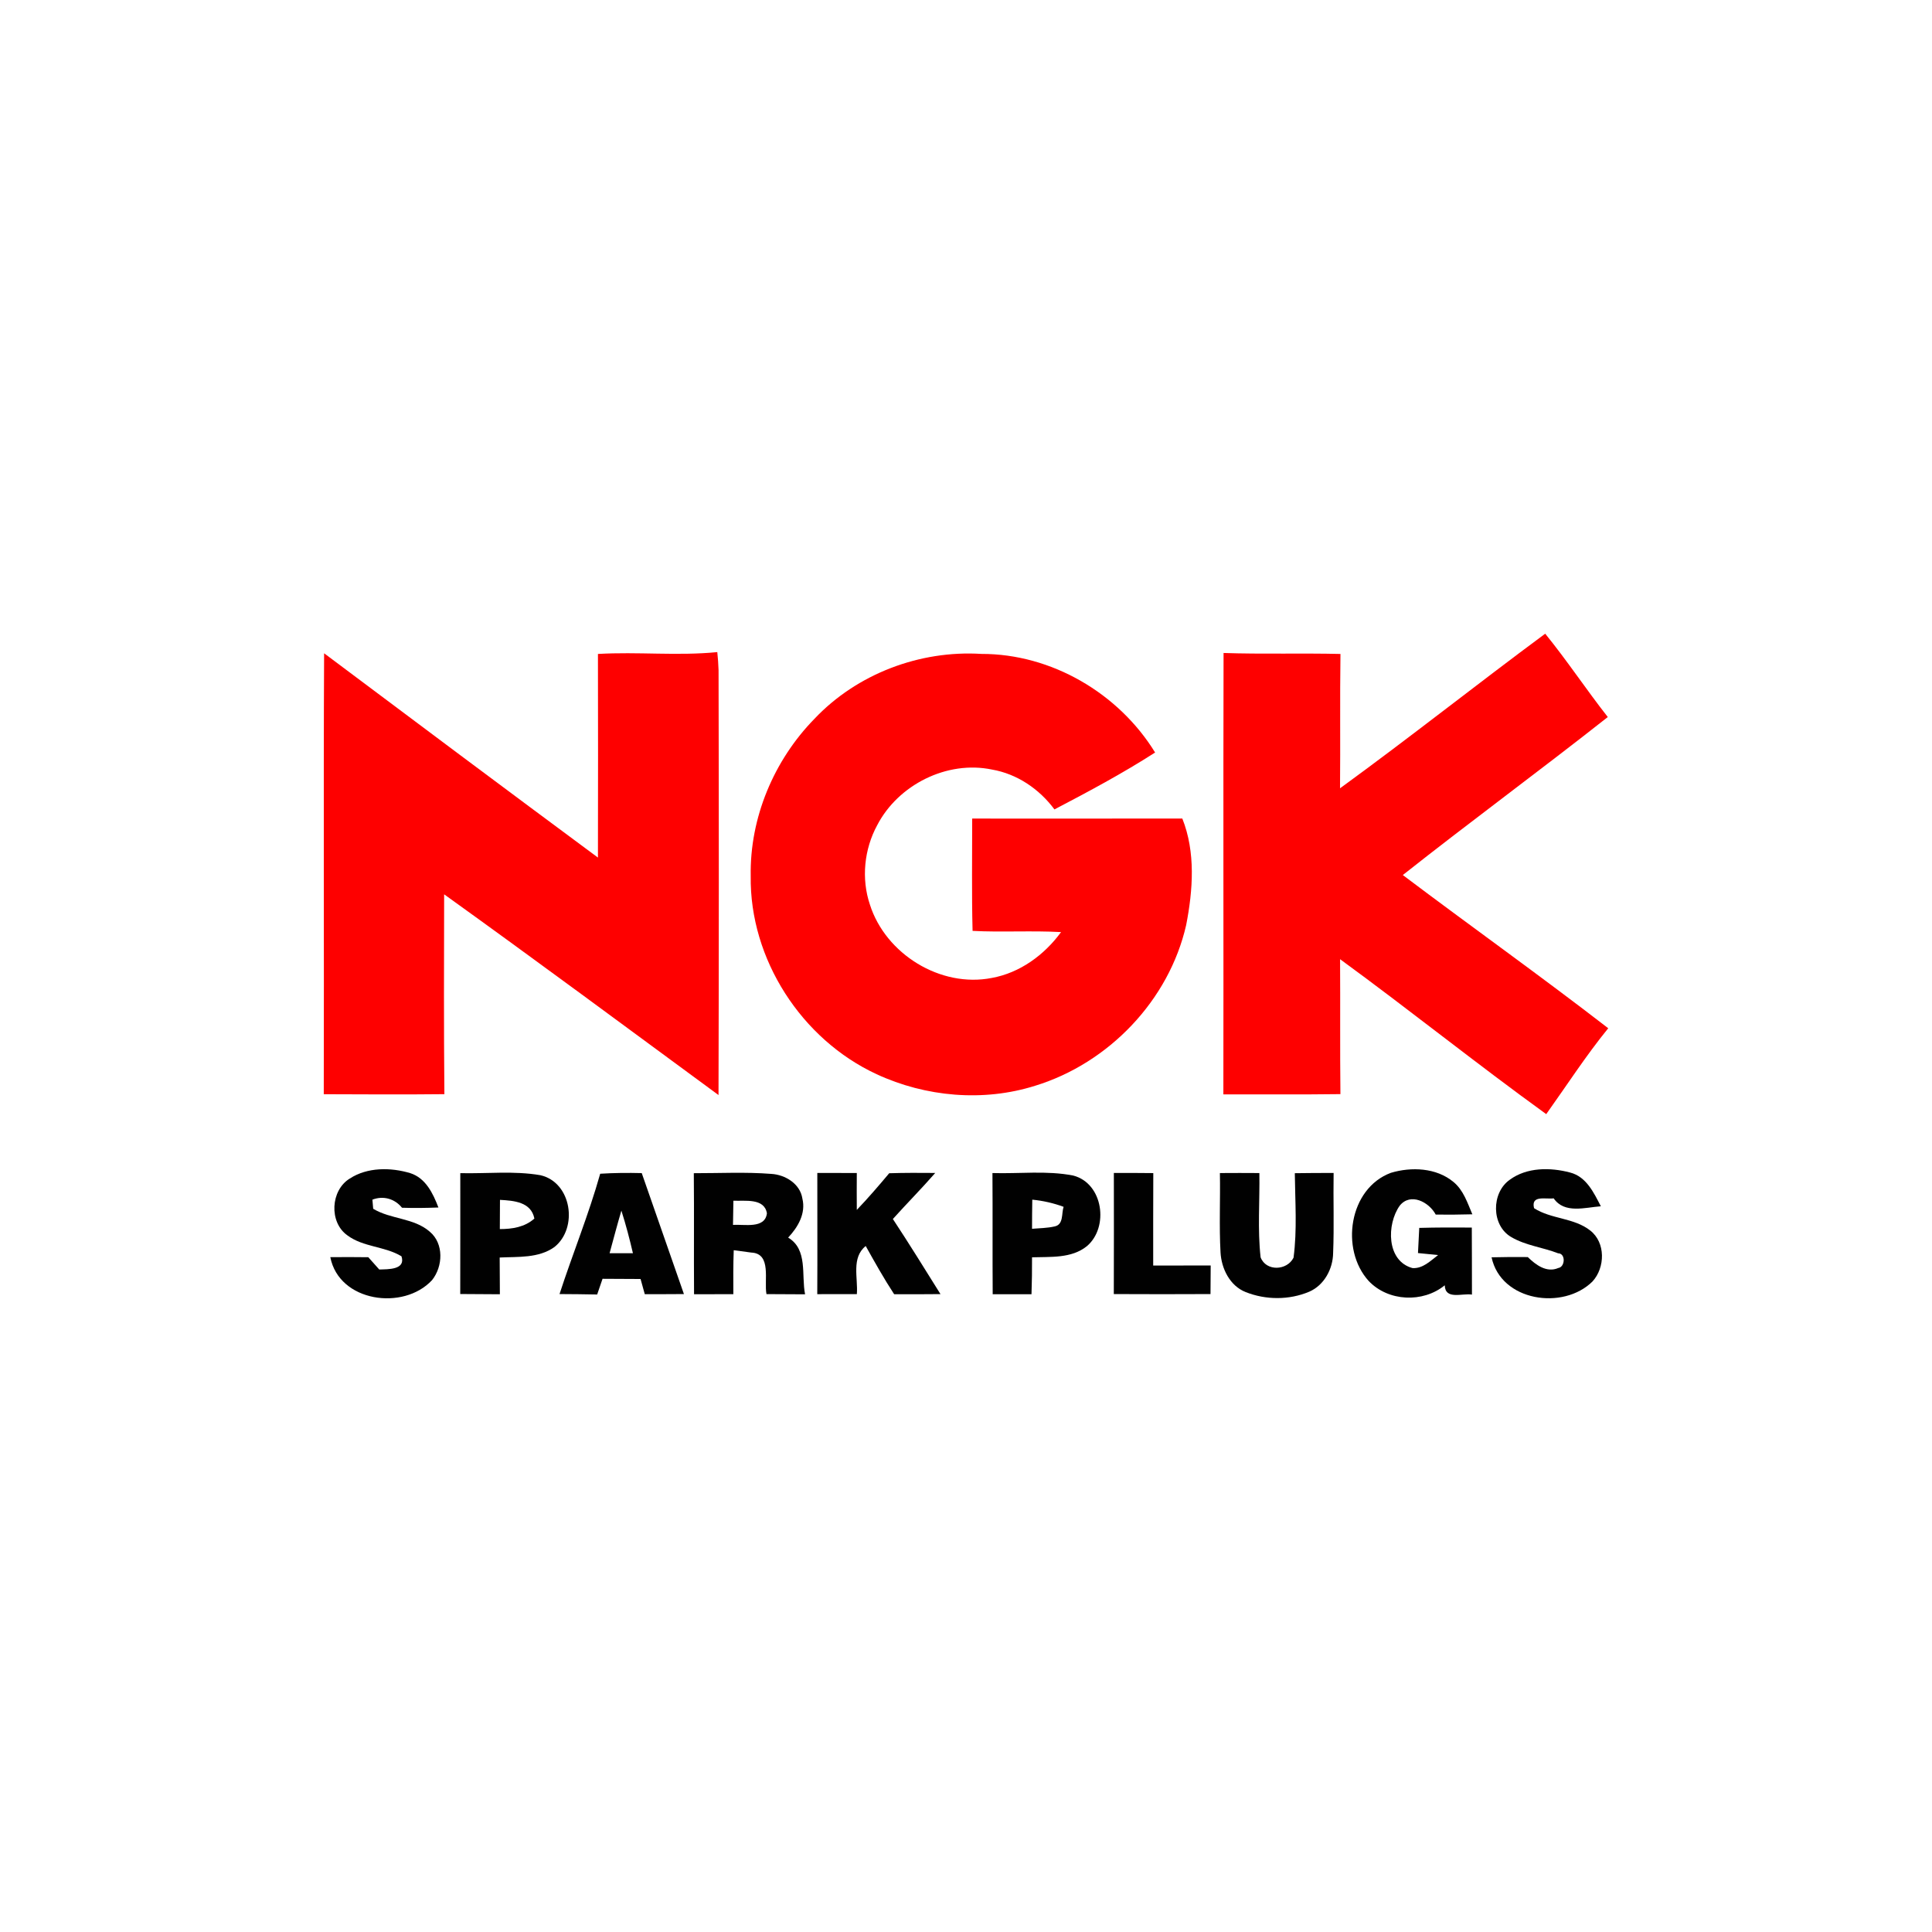 <?xml version="1.0" encoding="UTF-8" standalone="no"?><!-- Generator: Gravit.io --><svg xmlns="http://www.w3.org/2000/svg" xmlns:xlink="http://www.w3.org/1999/xlink" style="isolation:isolate" viewBox="0 0 300 300" width="300pt" height="300pt"><defs><clipPath id="_clipPath_A8HJ6m3Y5lNEOXXQIkI0KpTUf8tyFN1O"><rect width="300" height="300"/></clipPath></defs><g clip-path="url(#_clipPath_A8HJ6m3Y5lNEOXXQIkI0KpTUf8tyFN1O)"><clipPath id="_clipPath_SYG07o6DGmDyZHvl8wSUhIZ6L5fxSp9A"><rect x="0" y="0" width="300" height="300" transform="matrix(1,0,0,1,0,0)" fill="rgb(255,255,255)"/></clipPath><g clip-path="url(#_clipPath_SYG07o6DGmDyZHvl8wSUhIZ6L5fxSp9A)"><g><g><path d=" M 208.079 122.404 C 218.838 114.585 229.248 106.311 239.939 98.401 C 243.343 102.587 246.322 107.093 249.657 111.341 C 239.141 119.638 228.336 127.563 217.828 135.876 C 228.42 143.862 239.232 151.552 249.726 159.667 C 246.261 163.922 243.282 168.542 240.099 173.002 C 229.278 165.183 218.869 156.817 208.086 148.945 C 208.132 155.928 208.064 162.911 208.14 169.894 C 202.076 169.978 196.02 169.917 189.964 169.932 C 190.002 147.084 189.934 124.235 189.994 101.394 C 196.043 101.599 202.099 101.402 208.147 101.546 C 208.048 108.499 208.147 115.451 208.079 122.404 Z " fill="rgb(254,0,0)"/><path d=" M 92.848 101.546 C 99.026 101.182 105.226 101.873 111.381 101.258 C 111.48 102.192 111.548 103.127 111.578 104.061 C 111.632 126.051 111.632 148.049 111.571 170.039 C 97.392 159.614 83.259 149.135 68.966 138.87 C 68.944 149.211 68.906 159.56 69.004 169.902 C 62.758 169.97 56.512 169.932 50.274 169.91 C 50.335 147.091 50.213 124.266 50.327 101.44 C 64.476 112.047 78.639 122.64 92.848 133.163 C 92.879 122.624 92.863 112.085 92.848 101.546 Z " fill="rgb(254,0,0)"/><path d=" M 126.471 111.614 C 133.074 104.631 142.823 100.946 152.39 101.539 C 163.255 101.516 173.703 107.64 179.364 116.85 C 174.326 120.086 169.038 122.913 163.734 125.687 C 161.386 122.518 157.937 120.17 154.023 119.494 C 147.048 118.043 139.472 121.857 136.213 128.133 C 134.184 131.864 133.72 136.438 135.08 140.473 C 137.52 148.148 146.045 153.421 154.001 151.856 C 158.377 151.065 162.169 148.284 164.76 144.736 C 160.186 144.478 155.596 144.789 151.022 144.546 C 150.87 138.733 150.969 132.92 150.961 127.107 C 161.835 127.107 172.716 127.123 183.589 127.1 C 185.671 132.32 185.245 138.216 184.189 143.634 C 181.53 155.328 172.161 165.092 160.74 168.595 C 152.694 171.133 143.743 170.335 136.121 166.802 C 124.465 161.407 116.381 148.923 116.571 136.028 C 116.411 126.986 120.172 118.05 126.471 111.614 Z " fill="rgb(254,0,0)"/></g><g><path d=" M 54.317 183.002 C 57.052 181.224 60.676 181.254 63.708 182.166 C 66.109 182.933 67.242 185.319 68.077 187.5 C 66.193 187.576 64.309 187.599 62.424 187.538 C 61.3 186.14 59.521 185.623 57.827 186.284 C 57.857 186.634 57.918 187.34 57.949 187.697 C 60.684 189.354 64.278 189.096 66.74 191.261 C 68.944 193.108 68.792 196.648 67.09 198.776 C 62.66 203.571 52.645 202.18 51.292 195.212 C 53.253 195.19 55.221 195.197 57.189 195.22 C 57.759 195.851 58.321 196.489 58.891 197.127 C 60.259 197.082 63.04 197.188 62.341 195.076 C 59.734 193.503 56.406 193.67 53.937 191.823 C 51.057 189.779 51.33 184.825 54.317 183.002 Z " fill="rgb(1,1,1)"/><path d=" M 215.981 182.113 C 219.157 181.163 223.032 181.322 225.684 183.526 C 227.242 184.795 227.865 186.778 228.625 188.556 C 226.733 188.609 224.833 188.624 222.941 188.602 C 221.908 186.656 219.013 185.122 217.341 187.226 C 215.312 190.091 215.259 195.805 219.332 196.907 C 220.935 197.013 222.128 195.775 223.306 194.886 C 222.265 194.779 221.224 194.673 220.183 194.574 C 220.244 193.275 220.312 191.968 220.381 190.668 C 223.101 190.592 225.821 190.592 228.541 190.615 C 228.564 194.08 228.557 197.553 228.564 201.025 C 227.052 200.774 224.415 201.899 224.339 199.581 C 220.935 202.355 215.556 202.104 212.524 198.905 C 208.079 194.004 209.454 184.537 215.981 182.113 Z " fill="rgb(1,1,1)"/><path d=" M 234.445 183.184 C 237.097 181.239 240.737 181.254 243.799 182.067 C 246.329 182.713 247.484 185.198 248.578 187.31 C 246.124 187.492 242.918 188.511 241.254 186.079 C 239.992 186.246 237.697 185.524 238.207 187.606 C 240.881 189.331 244.407 189.073 246.937 191.079 C 249.338 192.956 249.255 196.823 247.287 198.981 C 242.728 203.51 233.062 202.074 231.611 195.235 C 233.488 195.19 235.357 195.174 237.234 195.197 C 238.465 196.405 240.167 197.682 241.975 196.892 C 243.032 196.74 243.153 194.627 241.945 194.612 C 239.552 193.677 236.9 193.412 234.666 192.089 C 231.543 190.289 231.55 185.205 234.445 183.184 Z " fill="rgb(1,1,1)"/><path d=" M 71.474 182.166 C 75.615 182.265 79.817 181.778 83.913 182.485 C 88.791 183.602 89.801 190.706 86.078 193.647 C 83.631 195.395 80.44 195.129 77.591 195.266 C 77.606 197.165 77.613 199.072 77.621 200.972 C 75.569 200.964 73.518 200.957 71.466 200.934 C 71.489 194.68 71.466 188.419 71.474 182.166 Z  M 77.636 186.315 C 77.621 187.827 77.613 189.339 77.613 190.851 C 79.551 190.851 81.489 190.547 82.978 189.217 C 82.469 186.626 79.787 186.436 77.636 186.315 Z " fill="rgb(1,1,1)"/><path d=" M 93.198 182.257 C 95.348 182.12 97.499 182.105 99.649 182.158 C 101.837 188.419 104.026 194.68 106.199 200.942 C 104.178 200.957 102.149 200.964 100.12 200.957 C 99.96 200.364 99.626 199.194 99.467 198.601 C 97.499 198.594 95.531 198.578 93.563 198.571 C 93.281 199.376 93 200.189 92.727 201.01 C 90.781 200.964 88.829 200.957 86.883 200.942 C 88.92 194.688 91.412 188.594 93.198 182.257 Z  M 96.488 187.986 C 95.842 190.182 95.257 192.393 94.657 194.597 C 95.865 194.604 97.073 194.604 98.281 194.604 C 97.764 192.378 97.187 190.167 96.488 187.986 Z " fill="rgb(1,1,1)"/><path d=" M 107.734 182.173 C 111.738 182.181 115.75 181.968 119.747 182.28 C 121.928 182.401 124.253 183.815 124.595 186.125 C 125.157 188.419 123.903 190.562 122.383 192.173 C 125.476 194.019 124.412 198.001 125.013 200.98 C 123.014 200.964 121.016 200.957 119.017 200.949 C 118.607 198.852 119.868 194.642 116.662 194.498 C 115.978 194.407 114.618 194.225 113.934 194.133 C 113.85 196.405 113.858 198.677 113.873 200.957 C 111.837 200.957 109.8 200.964 107.772 200.972 C 107.726 194.703 107.794 188.435 107.734 182.173 Z  M 113.881 186.444 C 113.858 187.697 113.835 188.951 113.82 190.205 C 115.545 190.068 118.797 190.866 119.086 188.397 C 118.683 185.988 115.651 186.535 113.881 186.444 Z " fill="rgb(1,1,1)"/><path d=" M 126.905 200.957 C 126.943 194.68 126.905 188.412 126.912 182.135 C 128.956 182.135 131 182.135 133.044 182.143 C 133.029 184.05 133.029 185.965 133.044 187.872 C 134.799 186.041 136.448 184.119 138.074 182.181 C 140.46 182.105 142.838 182.113 145.224 182.135 C 143.097 184.575 140.81 186.877 138.644 189.286 C 141.174 193.123 143.598 197.044 146.037 200.949 C 143.636 200.972 141.243 200.98 138.842 200.964 C 137.254 198.54 135.84 196.01 134.427 193.48 C 132.163 195.304 133.249 198.442 133.052 200.949 C 131 200.957 128.949 200.957 126.905 200.957 Z " fill="rgb(1,1,1)"/><path d=" M 154.107 182.151 C 158.279 182.28 162.526 181.733 166.644 182.538 C 171.31 183.739 172.237 190.577 168.764 193.51 C 166.378 195.433 163.126 195.136 160.254 195.235 C 160.262 197.15 160.239 199.057 160.171 200.972 C 158.165 200.964 156.151 200.964 154.145 200.972 C 154.099 194.696 154.153 188.427 154.107 182.151 Z  M 160.292 186.284 C 160.269 187.789 160.254 189.293 160.254 190.805 C 161.424 190.706 162.61 190.706 163.757 190.441 C 165.185 190.152 164.806 188.435 165.155 187.394 C 163.582 186.816 161.956 186.444 160.292 186.284 Z " fill="rgb(1,1,1)"/><path d=" M 172.959 182.135 C 174.995 182.128 177.039 182.135 179.083 182.158 C 179.053 186.945 179.075 191.725 179.068 196.512 C 182.039 196.504 185.017 196.496 187.996 196.504 C 187.988 197.978 187.966 199.46 187.966 200.942 C 182.958 200.972 177.958 200.964 172.951 200.942 C 172.974 194.673 172.966 188.404 172.959 182.135 Z " fill="rgb(1,1,1)"/><path d=" M 189.425 182.151 C 191.469 182.135 193.513 182.135 195.556 182.151 C 195.625 186.512 195.26 190.896 195.746 195.235 C 196.59 197.454 199.842 197.317 200.86 195.296 C 201.438 190.95 201.103 186.543 201.058 182.173 C 203.064 182.143 205.07 182.135 207.083 182.135 C 207.015 186.277 207.175 190.425 207.007 194.566 C 206.977 197.036 205.617 199.574 203.292 200.577 C 200.184 201.891 196.544 201.876 193.421 200.63 C 190.975 199.665 189.66 196.99 189.523 194.475 C 189.295 190.372 189.508 186.254 189.425 182.151 Z " fill="rgb(1,1,1)"/></g></g></g></g></svg>